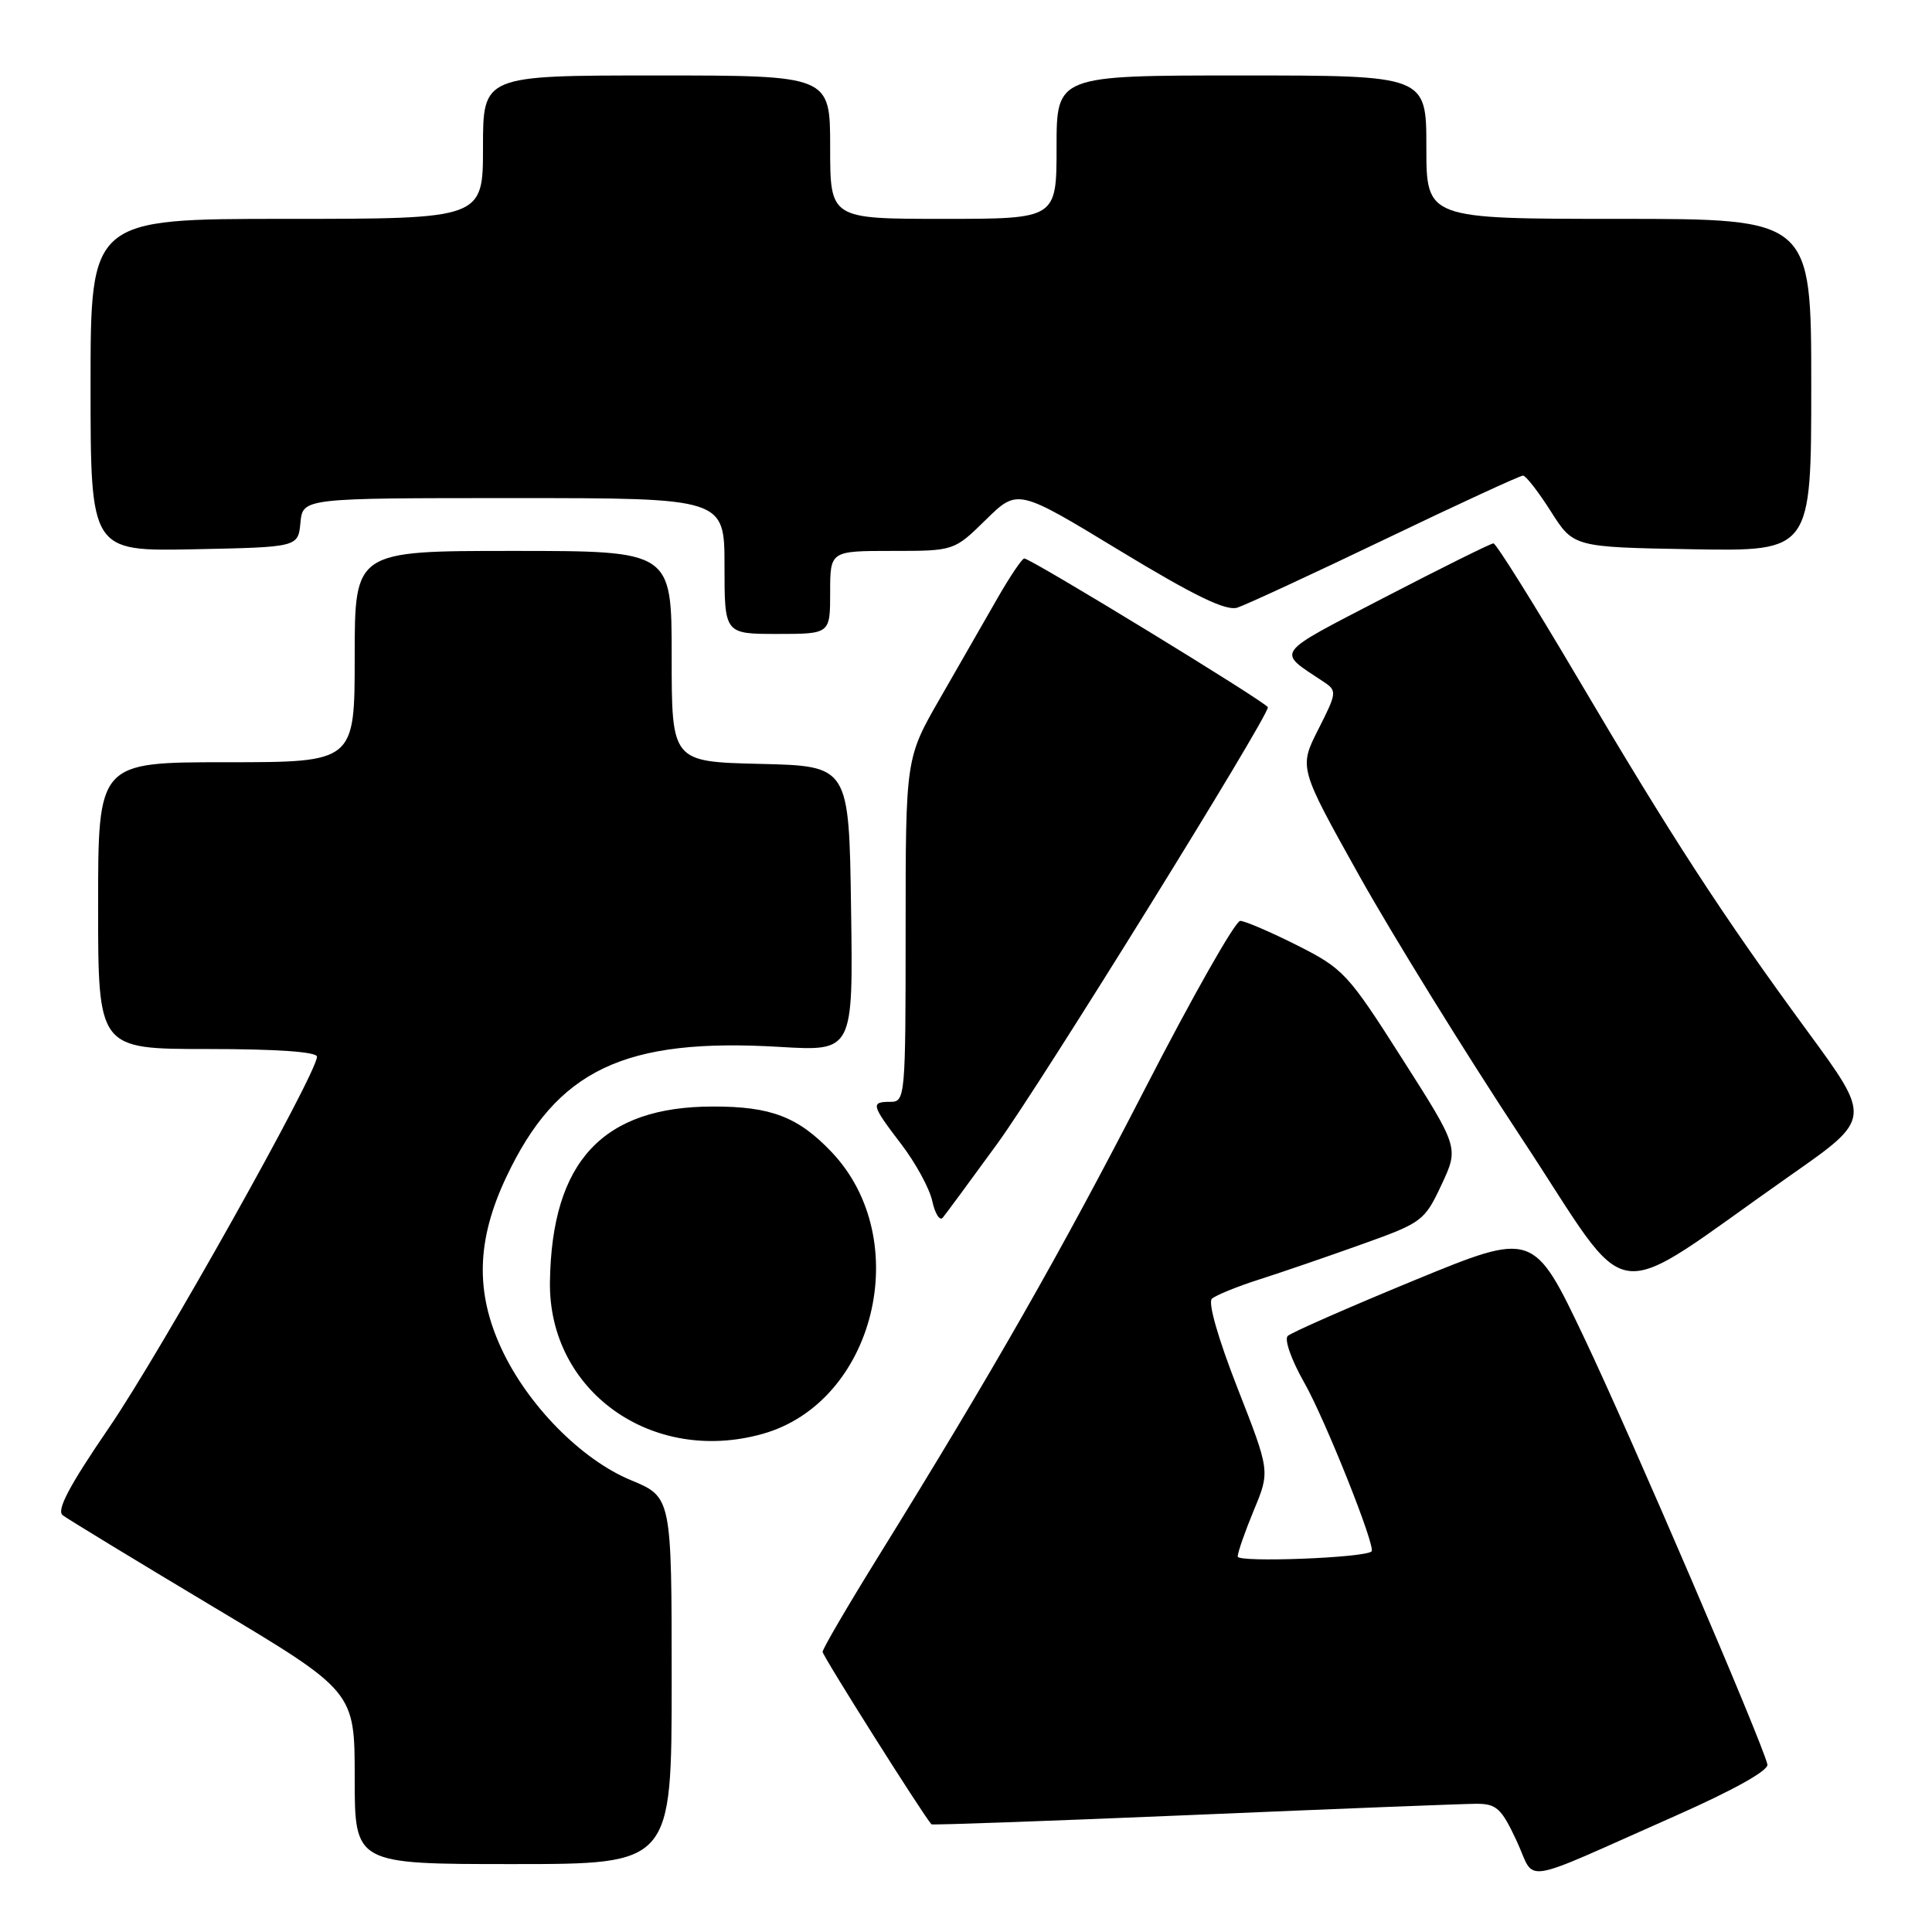 <?xml version="1.0" encoding="UTF-8" standalone="no"?>
<!DOCTYPE svg PUBLIC "-//W3C//DTD SVG 1.1//EN" "http://www.w3.org/Graphics/SVG/1.1/DTD/svg11.dtd" >
<svg xmlns="http://www.w3.org/2000/svg" xmlns:xlink="http://www.w3.org/1999/xlink" version="1.1" viewBox="0 0 256 256">
 <g >
 <path fill="currentColor"
d=" M 222.00 240.61 C 229.76 237.17 234.38 234.59 234.19 233.79 C 233.45 230.69 216.07 190.21 209.94 177.32 C 203.20 163.15 203.20 163.15 187.35 169.67 C 178.63 173.26 171.11 176.57 170.63 177.02 C 170.15 177.47 171.12 180.21 172.80 183.17 C 175.54 187.96 182.35 205.01 181.74 205.57 C 180.82 206.43 164.00 207.07 164.00 206.25 C 164.00 205.71 164.97 202.94 166.14 200.11 C 168.29 194.95 168.29 194.95 163.98 183.94 C 161.42 177.40 160.04 172.59 160.58 172.09 C 161.09 171.63 163.97 170.45 167.00 169.49 C 170.03 168.52 176.14 166.42 180.60 164.82 C 188.43 162.02 188.77 161.76 191.00 157.00 C 193.31 152.07 193.31 152.07 185.80 140.29 C 178.62 129.01 178.02 128.36 171.90 125.27 C 168.38 123.50 164.98 122.04 164.34 122.02 C 163.69 122.01 158.00 132.05 151.68 144.34 C 140.55 165.98 131.61 181.65 116.33 206.33 C 112.30 212.83 109.00 218.48 109.00 218.88 C 109.00 219.42 122.24 240.40 123.42 241.73 C 123.53 241.85 139.12 241.29 158.06 240.49 C 177.00 239.68 193.89 239.02 195.58 239.01 C 198.29 239.00 198.93 239.59 200.95 243.90 C 203.60 249.56 200.79 250.00 222.00 240.61 Z  M 89.00 222.68 C 89.00 198.37 89.00 198.37 83.58 196.12 C 77.03 193.41 69.93 186.20 66.46 178.74 C 62.96 171.22 63.14 164.33 67.07 156.00 C 73.80 141.73 82.71 137.49 103.33 138.72 C 113.05 139.30 113.05 139.30 112.77 120.40 C 112.50 101.50 112.50 101.50 100.75 101.22 C 89.00 100.94 89.00 100.94 89.00 86.97 C 89.00 73.00 89.00 73.00 68.00 73.00 C 47.00 73.00 47.00 73.00 47.00 87.00 C 47.00 101.00 47.00 101.00 30.00 101.00 C 13.00 101.00 13.00 101.00 13.00 120.00 C 13.00 139.00 13.00 139.00 27.50 139.00 C 36.64 139.00 42.00 139.37 42.00 140.02 C 42.00 142.23 21.31 179.15 14.44 189.18 C 9.16 196.90 7.46 200.12 8.31 200.78 C 8.97 201.28 17.94 206.74 28.25 212.91 C 47.00 224.12 47.00 224.12 47.00 235.56 C 47.00 247.00 47.00 247.00 68.00 247.00 C 89.00 247.00 89.00 247.00 89.00 222.68 Z  M 101.00 190.01 C 115.93 185.86 121.24 164.29 110.20 152.66 C 105.77 148.00 102.18 146.61 94.50 146.62 C 79.86 146.62 73.10 153.89 72.87 169.86 C 72.67 184.30 86.34 194.10 101.00 190.01 Z  M 237.36 155.66 C 247.99 148.22 247.99 148.22 239.50 136.65 C 228.22 121.27 221.57 111.05 209.00 89.75 C 203.24 79.99 198.24 72.00 197.89 72.00 C 197.54 72.00 191.06 75.22 183.48 79.15 C 168.58 86.89 169.11 86.17 175.37 90.33 C 177.18 91.53 177.16 91.75 174.68 96.65 C 172.11 101.72 172.11 101.72 180.15 116.11 C 184.58 124.02 194.23 139.63 201.60 150.79 C 216.76 173.75 212.38 173.16 237.36 155.66 Z  M 132.18 151.50 C 137.90 143.64 168.00 95.09 168.00 93.72 C 168.00 93.18 136.61 74.00 135.72 74.00 C 135.43 74.00 133.84 76.36 132.18 79.25 C 130.53 82.14 127.11 88.09 124.59 92.48 C 120.00 100.45 120.00 100.45 120.00 123.23 C 120.00 145.33 119.94 146.00 118.00 146.00 C 115.34 146.00 115.43 146.38 119.43 151.62 C 121.32 154.09 123.17 157.48 123.53 159.15 C 123.90 160.83 124.52 161.82 124.92 161.35 C 125.31 160.88 128.58 156.45 132.18 151.50 Z  M 110.00 78.50 C 110.00 73.00 110.00 73.00 118.21 73.00 C 126.42 73.00 126.42 73.00 130.63 68.87 C 134.84 64.74 134.84 64.74 148.37 72.96 C 158.23 78.94 162.45 80.99 163.94 80.52 C 165.06 80.16 173.88 76.08 183.55 71.44 C 193.21 66.80 201.43 63.01 201.81 63.02 C 202.19 63.03 203.85 65.17 205.50 67.77 C 208.50 72.50 208.50 72.50 224.25 72.78 C 240.00 73.05 240.00 73.05 240.00 51.03 C 240.00 29.00 240.00 29.00 214.50 29.00 C 189.00 29.00 189.00 29.00 189.00 19.50 C 189.00 10.00 189.00 10.00 164.50 10.00 C 140.00 10.00 140.00 10.00 140.00 19.50 C 140.00 29.00 140.00 29.00 125.00 29.00 C 110.00 29.00 110.00 29.00 110.00 19.50 C 110.00 10.00 110.00 10.00 87.00 10.00 C 64.00 10.00 64.00 10.00 64.00 19.50 C 64.00 29.00 64.00 29.00 38.00 29.00 C 12.00 29.00 12.00 29.00 12.00 51.03 C 12.00 73.06 12.00 73.06 25.75 72.78 C 39.50 72.50 39.50 72.50 39.81 69.25 C 40.13 66.00 40.13 66.00 68.06 66.00 C 96.00 66.00 96.00 66.00 96.00 75.00 C 96.00 84.00 96.00 84.00 103.00 84.00 C 110.00 84.00 110.00 84.00 110.00 78.50 Z "/>
</g>
</svg>